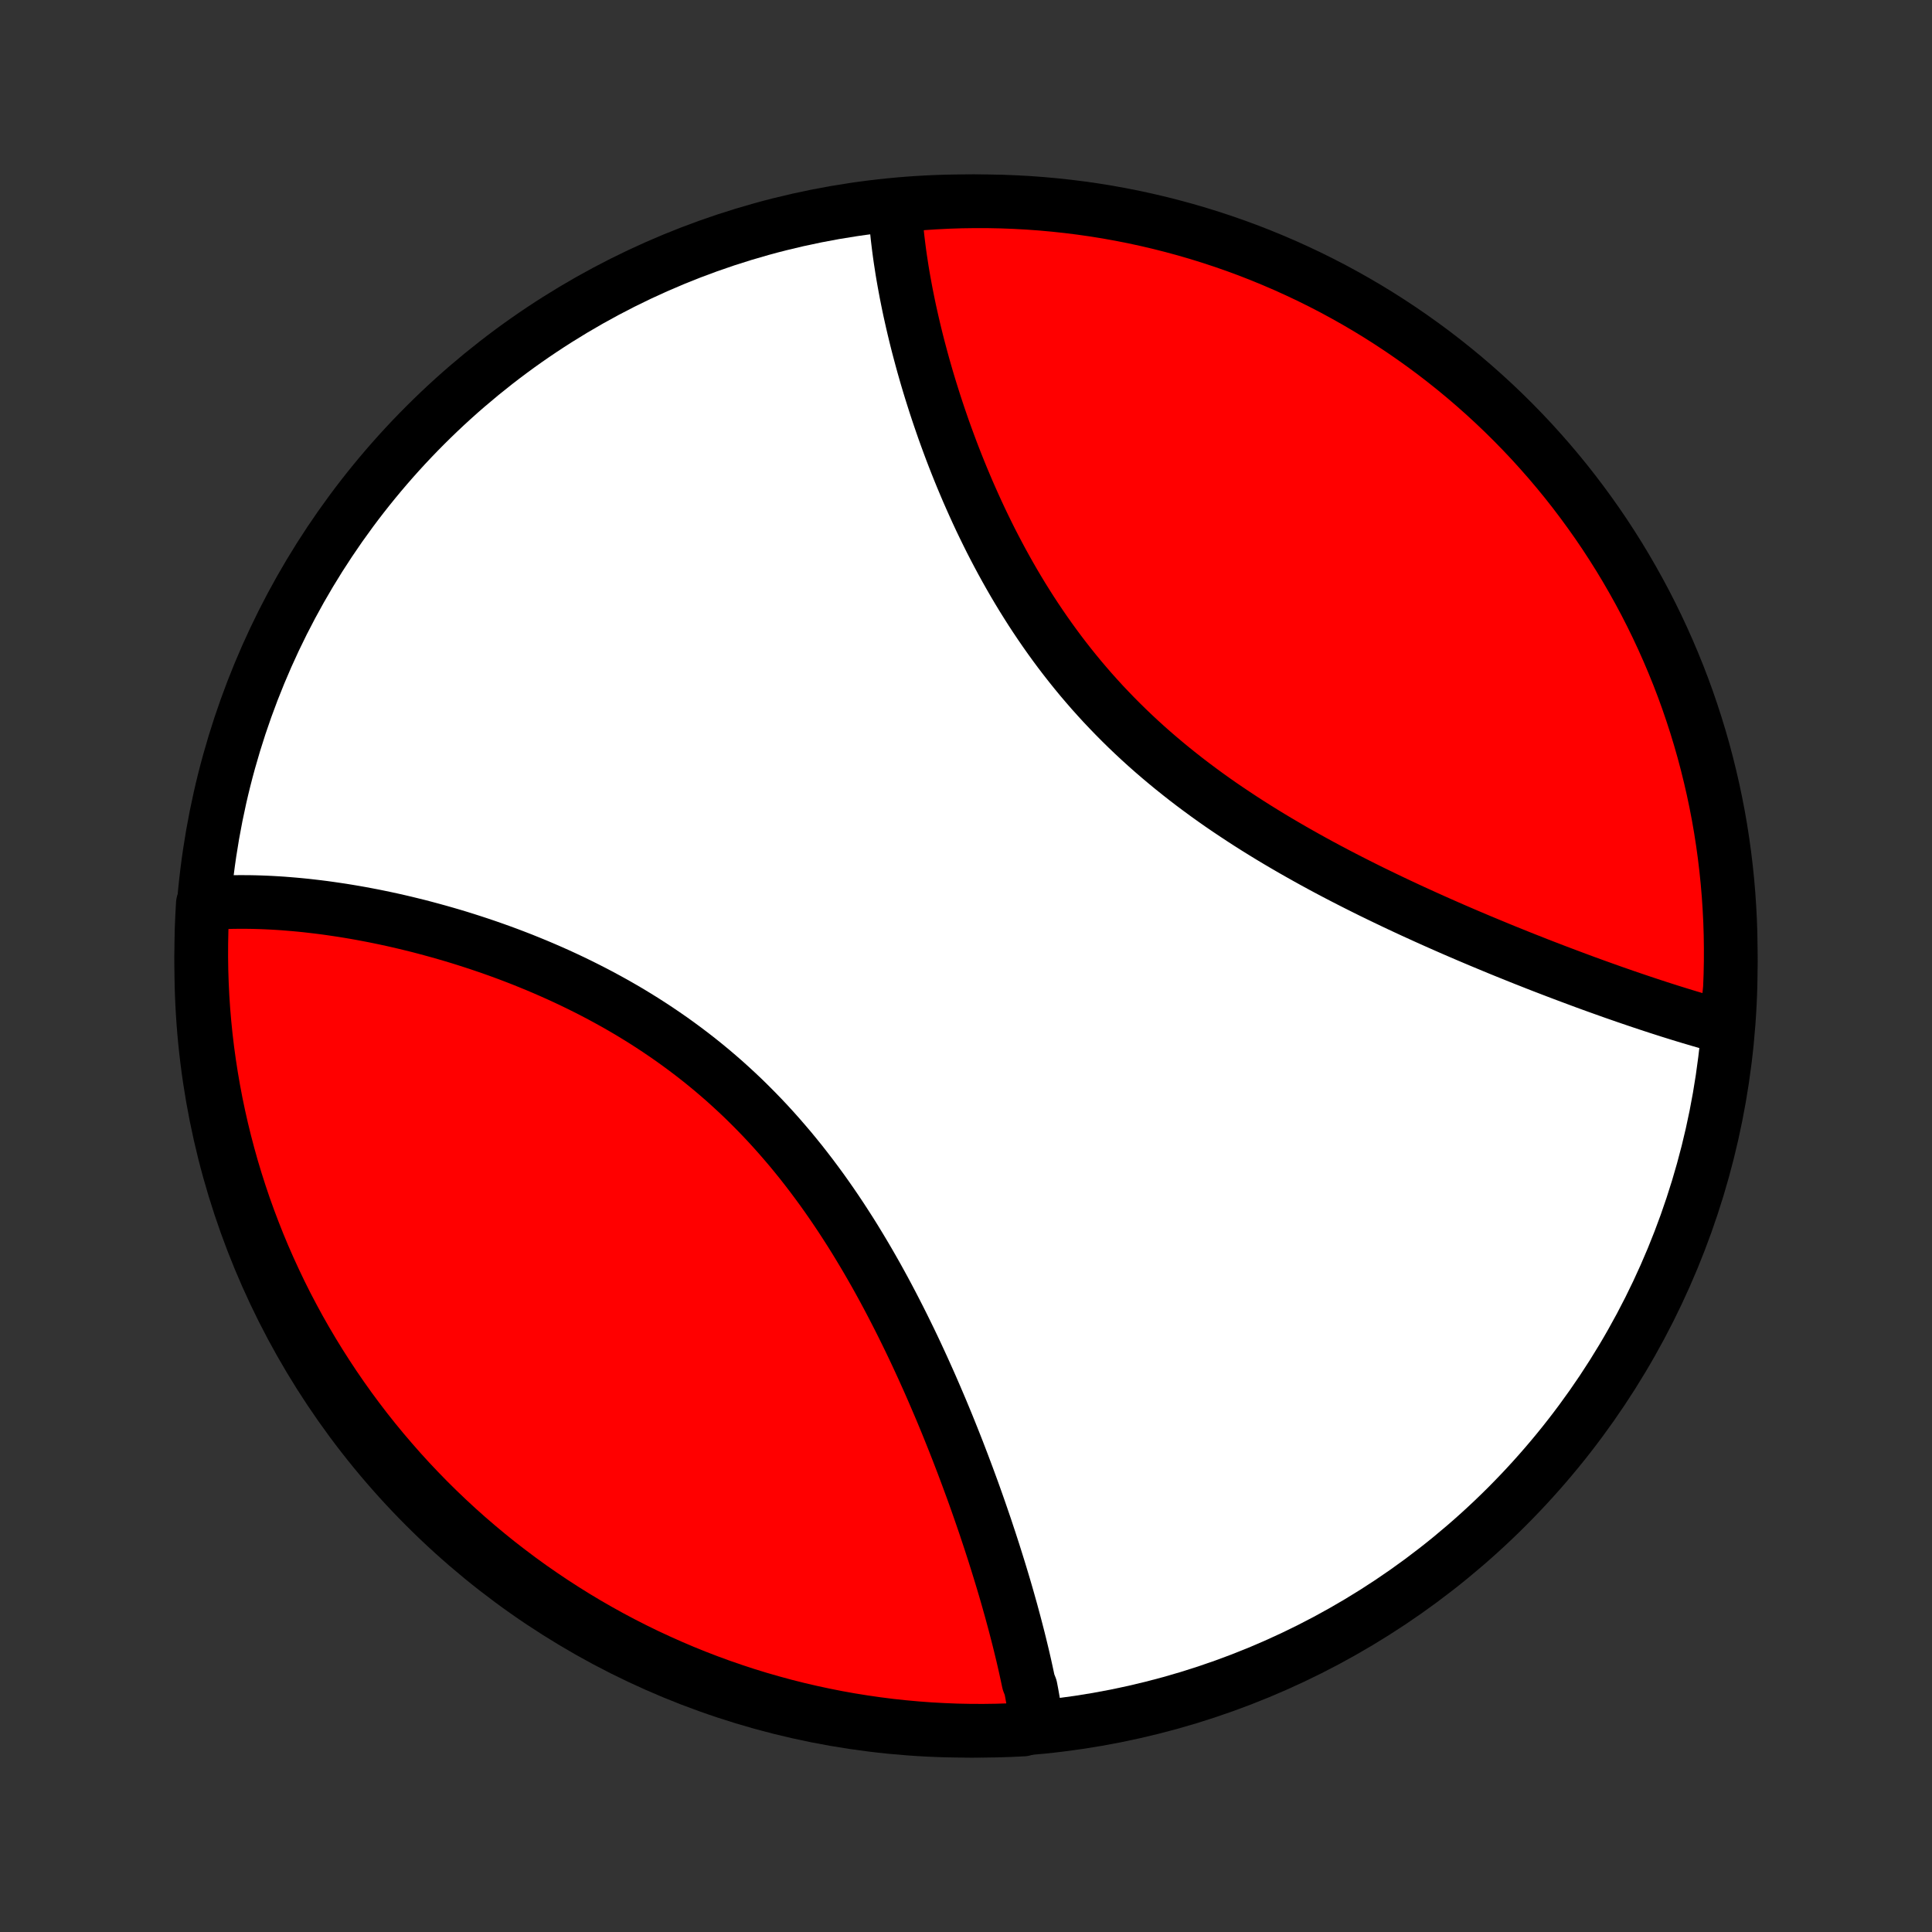 <?xml version="1.0" encoding="utf-8" standalone="no"?>
<!DOCTYPE svg PUBLIC "-//W3C//DTD SVG 1.1//EN"
  "http://www.w3.org/Graphics/SVG/1.1/DTD/svg11.dtd">
<!-- Created with matplotlib (http://matplotlib.org/) -->
<svg height="72pt" version="1.1" viewBox="0 0 72 72" width="72pt" xmlns="http://www.w3.org/2000/svg" xmlns:xlink="http://www.w3.org/1999/xlink">
 <rect x="0" y="0" width="72" height="72" fill="#333333" stroke="none"/>
 <defs>
  <style type="text/css">
*{stroke-linecap:butt;stroke-linejoin:round;}
  </style>
 </defs>
 <g id="figure_1">
  <g id="patch_1">
   <path d="
M0 72
L72 72
L72 0
L0 0
z
" style="fill:none;"/>
  </g>
  <g id="axes_1">
   <g id="PatchCollection_1">
    <defs>
     <path d="
M36 -7.5
C43.558 -7.5 50.808 -10.503 56.153 -15.848
C61.497 -21.192 64.5 -28.442 64.5 -36
C64.5 -43.558 61.497 -50.808 56.153 -56.153
C50.808 -61.497 43.558 -64.5 36 -64.5
C28.442 -64.5 21.192 -61.497 15.848 -56.153
C10.503 -50.808 7.5 -43.558 7.5 -36
C7.5 -28.442 10.503 -21.192 15.848 -15.848
C21.192 -10.503 28.442 -7.5 36 -7.5
z
" id="C0_0_a811fe30f3"/>
     <path d="
M38.635 -7.762
L38.608 -7.953
L38.578 -8.144
L38.548 -8.337
L38.515 -8.53
L38.481 -8.725
L38.446 -8.92
L38.408 -9.117
L38.33 -9.314
L38.288 -9.512
L38.245 -9.711
L38.201 -9.912
L38.155 -10.113
L38.108 -10.316
L38.059 -10.519
L38.009 -10.724
L37.958 -10.93
L37.905 -11.136
L37.851 -11.345
L37.796 -11.554
L37.739 -11.764
L37.682 -11.976
L37.622 -12.188
L37.562 -12.402
L37.5 -12.618
L37.437 -12.834
L37.372 -13.052
L37.306 -13.271
L37.239 -13.491
L37.17 -13.713
L37.1 -13.936
L37.029 -14.161
L36.956 -14.386
L36.882 -14.614
L36.806 -14.842
L36.73 -15.072
L36.651 -15.303
L36.571 -15.536
L36.49 -15.77
L36.407 -16.006
L36.323 -16.243
L36.237 -16.482
L36.149 -16.721
L36.06 -16.963
L35.969 -17.206
L35.877 -17.45
L35.783 -17.695
L35.688 -17.942
L35.59 -18.191
L35.491 -18.44
L35.39 -18.692
L35.288 -18.944
L35.183 -19.198
L35.077 -19.453
L34.968 -19.709
L34.858 -19.966
L34.746 -20.225
L34.632 -20.485
L34.515 -20.746
L34.397 -21.008
L34.276 -21.271
L34.154 -21.535
L34.029 -21.8
L33.902 -22.065
L33.772 -22.331
L33.64 -22.599
L33.506 -22.866
L33.369 -23.134
L33.23 -23.403
L33.088 -23.672
L32.944 -23.941
L32.797 -24.21
L32.648 -24.479
L32.495 -24.748
L32.34 -25.017
L32.182 -25.285
L32.021 -25.553
L31.858 -25.821
L31.691 -26.088
L31.521 -26.353
L31.349 -26.618
L31.173 -26.882
L30.994 -27.145
L30.812 -27.406
L30.628 -27.665
L30.439 -27.923
L30.248 -28.179
L30.053 -28.433
L29.856 -28.685
L29.655 -28.934
L29.451 -29.182
L29.243 -29.426
L29.033 -29.668
L28.819 -29.908
L28.603 -30.144
L28.383 -30.377
L28.16 -30.607
L27.934 -30.834
L27.706 -31.058
L27.474 -31.278
L27.24 -31.494
L27.003 -31.708
L26.763 -31.917
L26.521 -32.123
L26.276 -32.325
L26.029 -32.523
L25.78 -32.717
L25.529 -32.907
L25.275 -33.094
L25.02 -33.277
L24.763 -33.455
L24.505 -33.63
L24.245 -33.801
L23.984 -33.968
L23.721 -34.131
L23.458 -34.291
L23.193 -34.446
L22.928 -34.598
L22.662 -34.745
L22.395 -34.89
L22.128 -35.03
L21.86 -35.167
L21.593 -35.3
L21.325 -35.43
L21.058 -35.556
L20.79 -35.679
L20.523 -35.798
L20.256 -35.914
L19.989 -36.027
L19.723 -36.136
L19.458 -36.243
L19.193 -36.346
L18.93 -36.446
L18.666 -36.543
L18.404 -36.637
L18.143 -36.728
L17.884 -36.816
L17.625 -36.901
L17.367 -36.984
L17.111 -37.064
L16.856 -37.141
L16.602 -37.215
L16.349 -37.287
L16.098 -37.356
L15.849 -37.423
L15.601 -37.488
L15.354 -37.549
L15.109 -37.609
L14.865 -37.666
L14.623 -37.721
L14.383 -37.773
L14.144 -37.823
L13.907 -37.871
L13.671 -37.916
L13.437 -37.96
L13.204 -38.001
L12.973 -38.04
L12.744 -38.077
L12.516 -38.111
L12.29 -38.144
L12.066 -38.175
L11.843 -38.203
L11.621 -38.229
L11.402 -38.254
L11.184 -38.276
L10.967 -38.296
L10.752 -38.314
L10.538 -38.331
L10.326 -38.345
L10.116 -38.357
L9.907 -38.367
L9.699 -38.375
L9.493 -38.381
L9.288 -38.385
L9.085 -38.386
L8.883 -38.386
L8.683 -38.384
L8.484 -38.379
L8.287 -38.373
L8.091 -38.364
L7.896 -38.353
L7.703 -38.34
L7.559 -38.324
L7.532 -37.837
L7.512 -37.34
L7.502 -36.843
L7.5 -36.346
L7.507 -35.849
L7.523 -35.351
L7.547 -34.854
L7.58 -34.357
L7.622 -33.861
L7.672 -33.365
L7.731 -32.87
L7.799 -32.376
L7.875 -31.884
L7.96 -31.392
L8.053 -30.902
L8.155 -30.413
L8.265 -29.926
L8.384 -29.441
L8.511 -28.958
L8.646 -28.477
L8.79 -27.999
L8.942 -27.523
L9.102 -27.049
L9.271 -26.578
L9.448 -26.11
L9.632 -25.645
L9.825 -25.183
L10.026 -24.725
L10.235 -24.27
L10.451 -23.818
L10.675 -23.37
L10.908 -22.926
L11.147 -22.486
L11.394 -22.051
L11.649 -21.619
L11.911 -21.192
L12.181 -20.769
L12.457 -20.351
L12.741 -19.938
L13.032 -19.529
L13.33 -19.126
L13.635 -18.727
L13.947 -18.334
L14.265 -17.947
L14.591 -17.565
L14.922 -17.188
L15.26 -16.817
L15.604 -16.453
L15.955 -16.093
L16.311 -15.741
L16.674 -15.394
L17.043 -15.053
L17.417 -14.719
L17.797 -14.392
L18.182 -14.071
L18.573 -13.756
L18.97 -13.449
L19.371 -13.148
L19.777 -12.854
L20.189 -12.568
L20.605 -12.288
L21.026 -12.016
L21.451 -11.751
L21.881 -11.493
L22.316 -11.243
L22.754 -11
L23.197 -10.765
L23.643 -10.538
L24.093 -10.318
L24.547 -10.107
L25.004 -9.903
L25.464 -9.707
L25.928 -9.519
L26.395 -9.339
L26.865 -9.167
L27.337 -9.004
L27.812 -8.848
L28.29 -8.701
L28.77 -8.563
L29.252 -8.432
L29.737 -8.31
L30.223 -8.197
L30.711 -8.092
L31.2 -7.995
L31.691 -7.907
L32.184 -7.828
L32.677 -7.757
L33.172 -7.694
L33.667 -7.641
L34.163 -7.596
L34.66 -7.559
L35.157 -7.532
L35.654 -7.512
L36.151 -7.502
L36.649 -7.5
L37.146 -7.507
L37.643 -7.523
L38.139 -7.547
z
" id="C0_1_e2bdd81ea4"/>
     <path d="
M64.324 -33.707
L64.137 -33.757
L63.949 -33.808
L63.759 -33.861
L63.569 -33.914
L63.377 -33.969
L63.185 -34.026
L62.991 -34.083
L62.796 -34.142
L62.6 -34.202
L62.404 -34.263
L62.205 -34.325
L62.006 -34.389
L61.806 -34.453
L61.604 -34.519
L61.401 -34.586
L61.197 -34.654
L60.992 -34.723
L60.786 -34.793
L60.578 -34.864
L60.369 -34.937
L60.158 -35.01
L59.947 -35.085
L59.734 -35.161
L59.519 -35.238
L59.303 -35.316
L59.086 -35.395
L58.868 -35.476
L58.648 -35.558
L58.426 -35.641
L58.203 -35.725
L57.979 -35.81
L57.753 -35.897
L57.526 -35.984
L57.297 -36.073
L57.067 -36.164
L56.835 -36.255
L56.602 -36.348
L56.367 -36.443
L56.131 -36.538
L55.893 -36.635
L55.654 -36.734
L55.413 -36.834
L55.17 -36.935
L54.926 -37.038
L54.681 -37.142
L54.434 -37.248
L54.186 -37.355
L53.937 -37.464
L53.685 -37.575
L53.433 -37.687
L53.179 -37.801
L52.924 -37.917
L52.667 -38.034
L52.41 -38.153
L52.151 -38.274
L51.891 -38.397
L51.63 -38.522
L51.367 -38.649
L51.104 -38.777
L50.84 -38.908
L50.575 -39.041
L50.309 -39.176
L50.042 -39.313
L49.775 -39.452
L49.508 -39.593
L49.239 -39.737
L48.971 -39.883
L48.702 -40.032
L48.433 -40.183
L48.164 -40.336
L47.895 -40.492
L47.626 -40.65
L47.357 -40.811
L47.089 -40.975
L46.821 -41.141
L46.554 -41.31
L46.288 -41.482
L46.023 -41.657
L45.758 -41.834
L45.495 -42.014
L45.234 -42.197
L44.974 -42.383
L44.715 -42.573
L44.458 -42.765
L44.203 -42.96
L43.951 -43.158
L43.7 -43.359
L43.452 -43.563
L43.206 -43.77
L42.962 -43.98
L42.722 -44.192
L42.484 -44.408
L42.249 -44.627
L42.017 -44.848
L41.788 -45.073
L41.562 -45.3
L41.34 -45.53
L41.12 -45.762
L40.905 -45.997
L40.692 -46.234
L40.484 -46.474
L40.278 -46.716
L40.077 -46.96
L39.879 -47.206
L39.684 -47.455
L39.493 -47.705
L39.306 -47.957
L39.123 -48.21
L38.943 -48.465
L38.767 -48.721
L38.594 -48.979
L38.425 -49.237
L38.26 -49.497
L38.098 -49.757
L37.94 -50.018
L37.785 -50.28
L37.634 -50.542
L37.486 -50.805
L37.341 -51.068
L37.2 -51.331
L37.062 -51.594
L36.927 -51.856
L36.796 -52.119
L36.668 -52.381
L36.542 -52.643
L36.42 -52.905
L36.301 -53.166
L36.185 -53.426
L36.071 -53.685
L35.961 -53.944
L35.853 -54.201
L35.748 -54.458
L35.646 -54.713
L35.546 -54.968
L35.449 -55.221
L35.355 -55.473
L35.263 -55.724
L35.173 -55.973
L35.087 -56.221
L35.002 -56.468
L34.92 -56.713
L34.84 -56.957
L34.763 -57.2
L34.687 -57.441
L34.614 -57.68
L34.543 -57.918
L34.475 -58.154
L34.408 -58.389
L34.344 -58.622
L34.282 -58.853
L34.221 -59.083
L34.163 -59.311
L34.107 -59.538
L34.053 -59.763
L34.001 -59.986
L33.951 -60.208
L33.902 -60.428
L33.856 -60.647
L33.812 -60.864
L33.769 -61.08
L33.729 -61.294
L33.69 -61.506
L33.653 -61.717
L33.618 -61.926
L33.586 -62.134
L33.554 -62.341
L33.525 -62.545
L33.498 -62.749
L33.473 -62.951
L33.449 -63.151
L33.428 -63.35
L33.408 -63.548
L33.39 -63.744
L33.374 -63.939
L33.361 -64.132
L33.84 -64.324
L34.336 -64.418
L34.833 -64.451
L35.33 -64.476
L35.827 -64.492
L36.325 -64.499
L36.822 -64.498
L37.319 -64.488
L37.816 -64.469
L38.312 -64.442
L38.807 -64.406
L39.302 -64.361
L39.795 -64.308
L40.288 -64.246
L40.779 -64.176
L41.268 -64.097
L41.756 -64.009
L42.243 -63.913
L42.727 -63.808
L43.209 -63.695
L43.689 -63.573
L44.167 -63.443
L44.642 -63.305
L45.115 -63.158
L45.585 -63.003
L46.052 -62.84
L46.516 -62.669
L46.977 -62.489
L47.434 -62.301
L47.888 -62.106
L48.338 -61.902
L48.785 -61.691
L49.227 -61.472
L49.666 -61.245
L50.1 -61.01
L50.53 -60.768
L50.956 -60.518
L51.377 -60.261
L51.793 -59.996
L52.205 -59.724
L52.612 -59.444
L53.013 -59.158
L53.41 -58.865
L53.801 -58.564
L54.187 -58.257
L54.567 -57.943
L54.941 -57.622
L55.31 -57.295
L55.673 -56.961
L56.03 -56.621
L56.381 -56.274
L56.725 -55.922
L57.064 -55.563
L57.395 -55.198
L57.721 -54.828
L58.039 -54.452
L58.352 -54.07
L58.657 -53.682
L58.955 -53.289
L59.246 -52.891
L59.531 -52.488
L59.808 -52.08
L60.077 -51.667
L60.34 -51.249
L60.595 -50.826
L60.842 -50.399
L61.082 -49.968
L61.315 -49.532
L61.539 -49.093
L61.756 -48.649
L61.965 -48.201
L62.166 -47.75
L62.359 -47.295
L62.545 -46.836
L62.722 -46.375
L62.891 -45.91
L63.051 -45.442
L63.204 -44.971
L63.348 -44.498
L63.484 -44.022
L63.611 -43.543
L63.73 -43.062
L63.841 -42.579
L63.943 -42.094
L64.037 -41.608
L64.122 -41.119
L64.198 -40.629
L64.266 -40.138
L64.325 -39.645
L64.376 -39.151
L64.418 -38.656
L64.451 -38.16
L64.476 -37.664
L64.492 -37.167
L64.499 -36.67
L64.498 -36.173
L64.488 -35.675
L64.469 -35.178
z
" id="C0_2_50dc4fec70"/>
    </defs>
    <g clip-path="url(#p1bffca34e9)">
     <use style="fill:#ffffff;stroke:#000000;stroke-width:2.0;" x="0.0" xlink:href="#C0_0_a811fe30f3" y="72.0"/>
    </g>
    <g clip-path="url(#p1bffca34e9)">
     <use style="fill:#ff0000;stroke:#000000;stroke-width:2.0;" x="0.0" xlink:href="#C0_1_e2bdd81ea4" y="72.0"/>
    </g>
    <g clip-path="url(#p1bffca34e9)">
     <use style="fill:#ff0000;stroke:#000000;stroke-width:2.0;" x="0.0" xlink:href="#C0_2_50dc4fec70" y="72.0"/>
    </g>
   </g>
  </g>
 </g>
 <defs>
  <clipPath id="p1bffca34e9">
   <rect height="72.0" width="72.0" x="0.0" y="0.0"/>
  </clipPath>
 </defs>
</svg>
